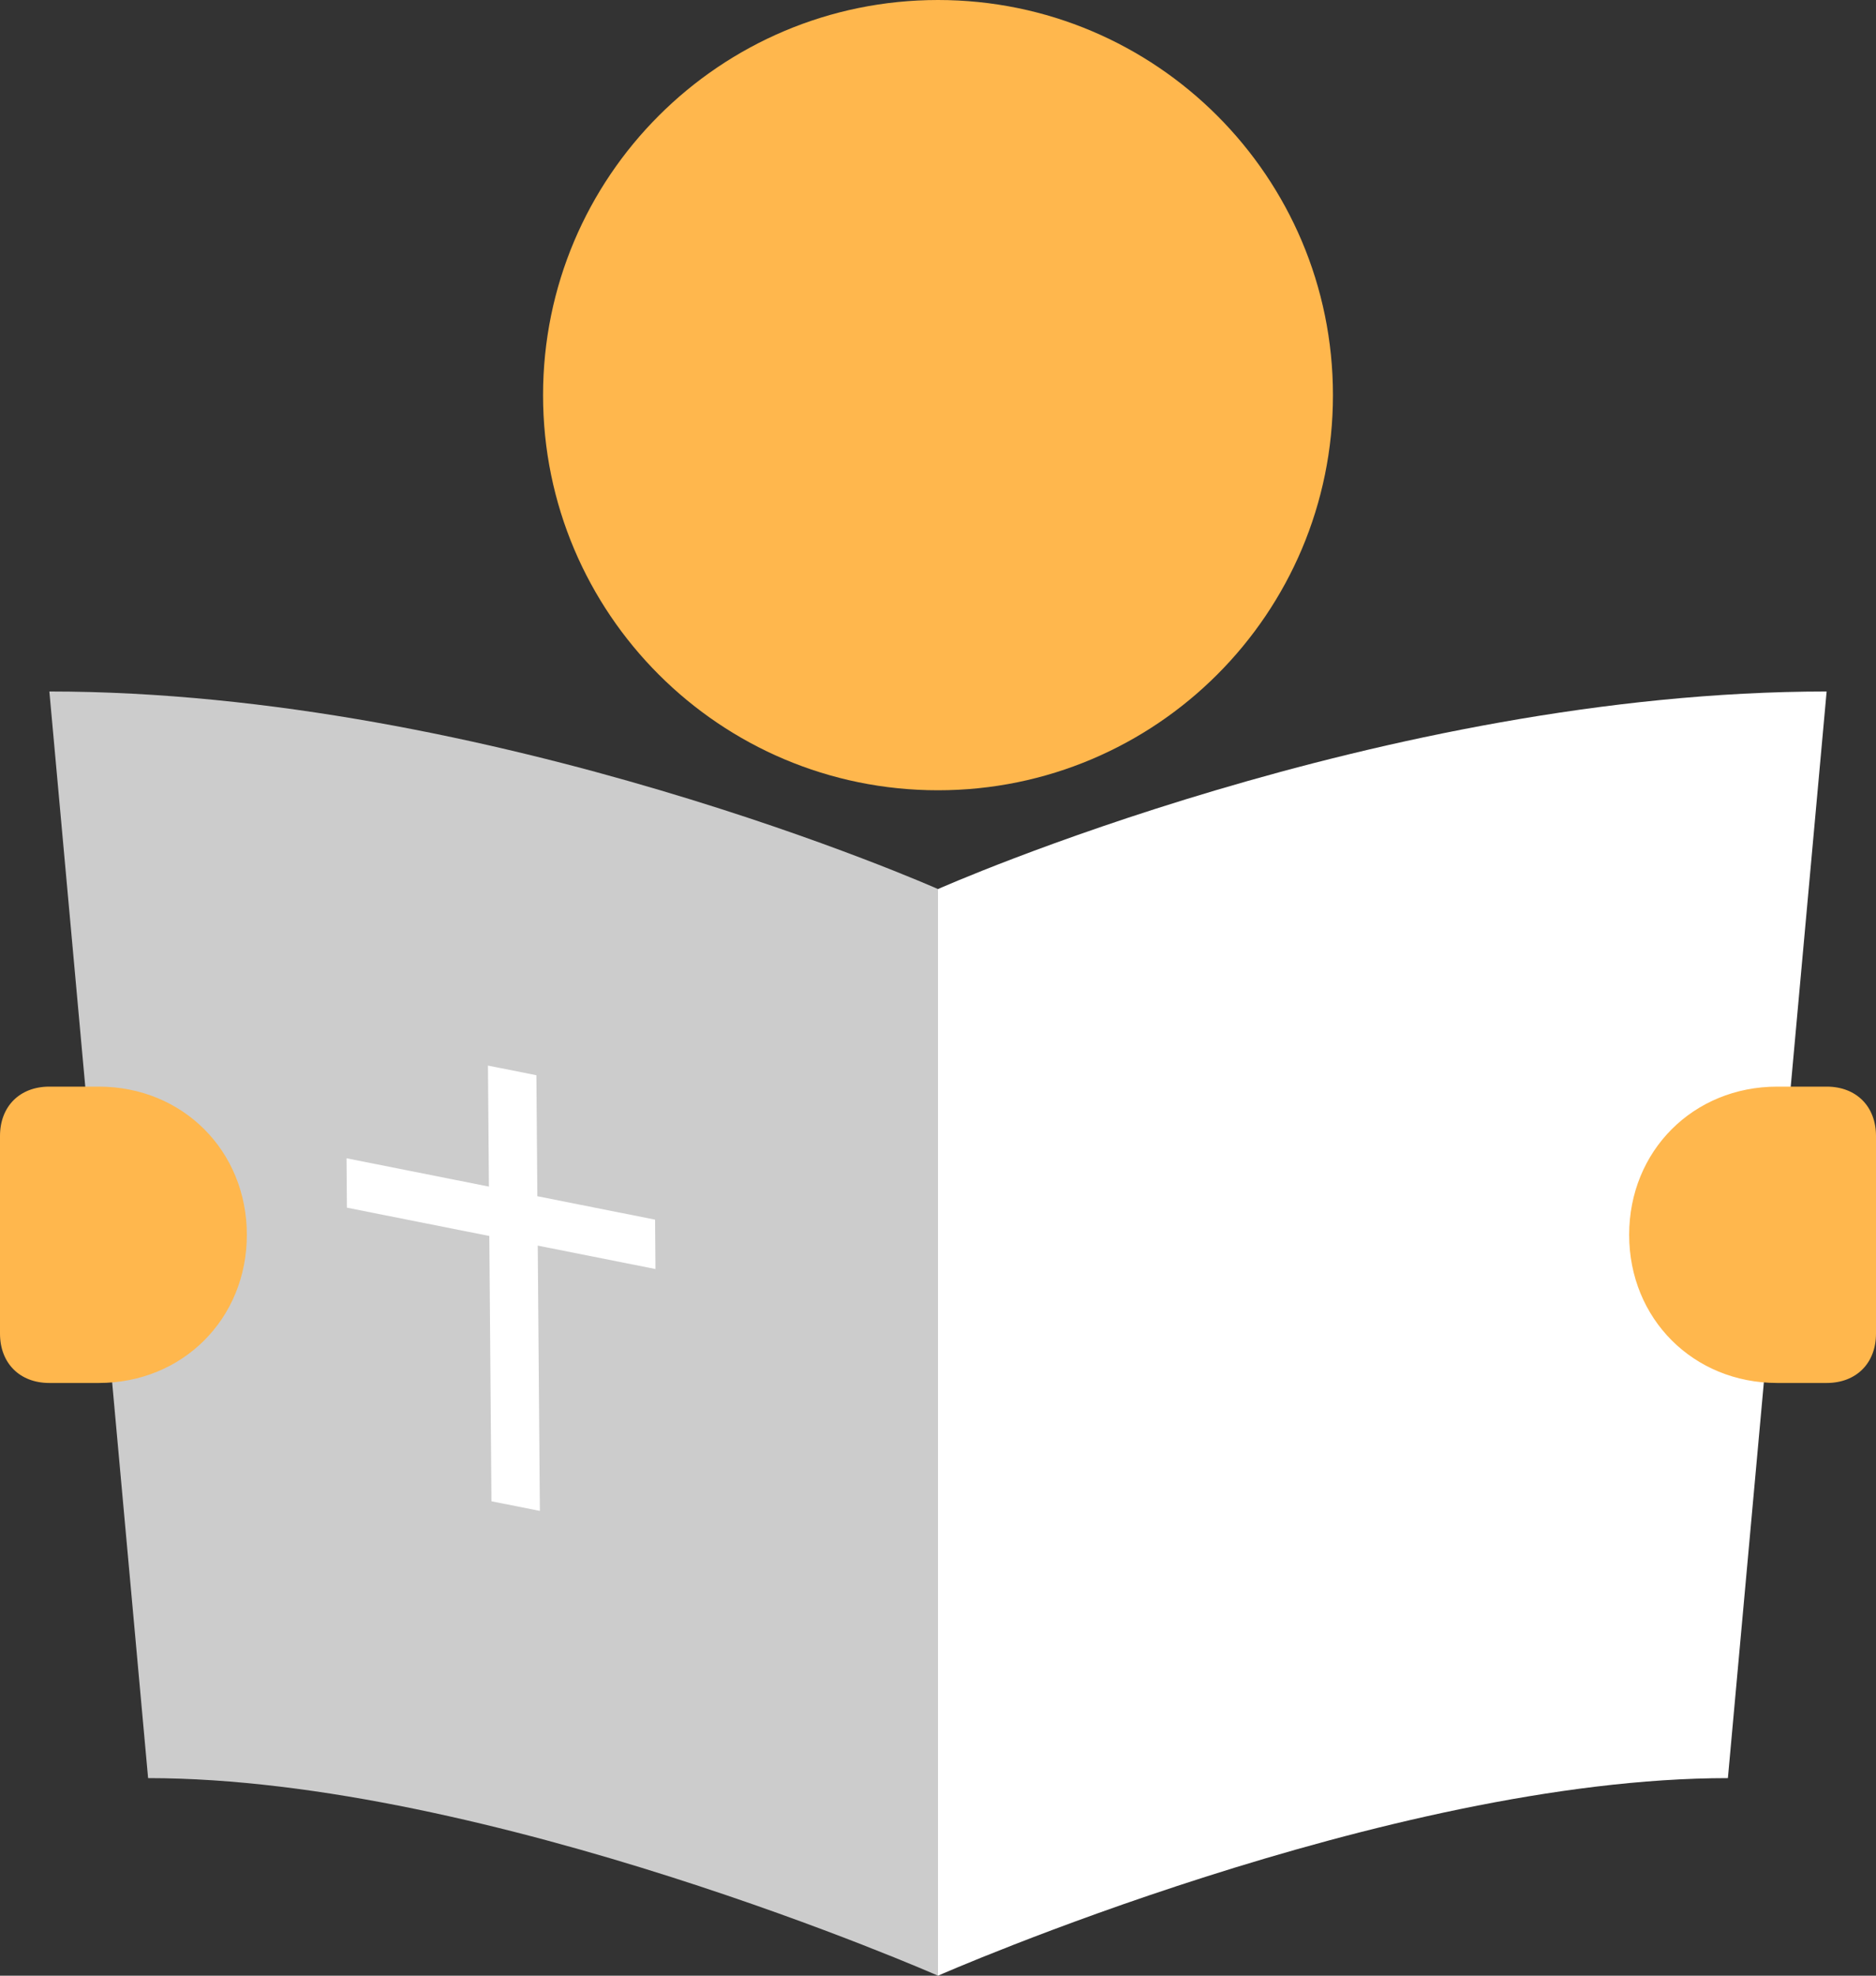 <svg width="38" height="40" viewBox="0 0 38 40" fill="none" xmlns="http://www.w3.org/2000/svg">
<rect x="0" y="0" width="38" height="40" fill="#333333" stroke="none"/>
<path d="M35 36C28.1 36 19 40 19 40V18C19 18 28 14 37 14L35 36Z" fill="white"/>
<path d="M3 36C9.9 36 19 40 19 40V18C19 18 10 14 1 14L3 36Z" fill="white" fill-opacity="0.75"/>
<path d="M19 16C23.418 16 27 12.418 27 8C27 3.582 23.418 0 19 0C14.582 0 11 3.582 11 8C11 12.418 14.582 16 19 16Z" fill="#FFB74D"/>
<path d="M36 28H37C37.6 28 38 27.6 38 27V23C38 22.4 37.6 22 37 22H36C34.3 22 33 23.3 33 25C33 26.7 34.3 28 36 28ZM2 22H1C0.4 22 0 22.4 0 23V27C0 27.6 0.4 28 1 28H2C3.7 28 5 26.7 5 25C5 23.3 3.7 22 2 22Z" fill="#FFB74D"/>
<line y1="-0.5" x2="8.821" y2="-0.5" transform="matrix(0.008 1 -0.981 -0.195 9.884 21.574)" stroke="white"/>
<line y1="-0.5" x2="6.371" y2="-0.5" transform="matrix(-0.981 -0.195 -0.008 -1 13.269 24.693)" stroke="white"/>
</svg>

